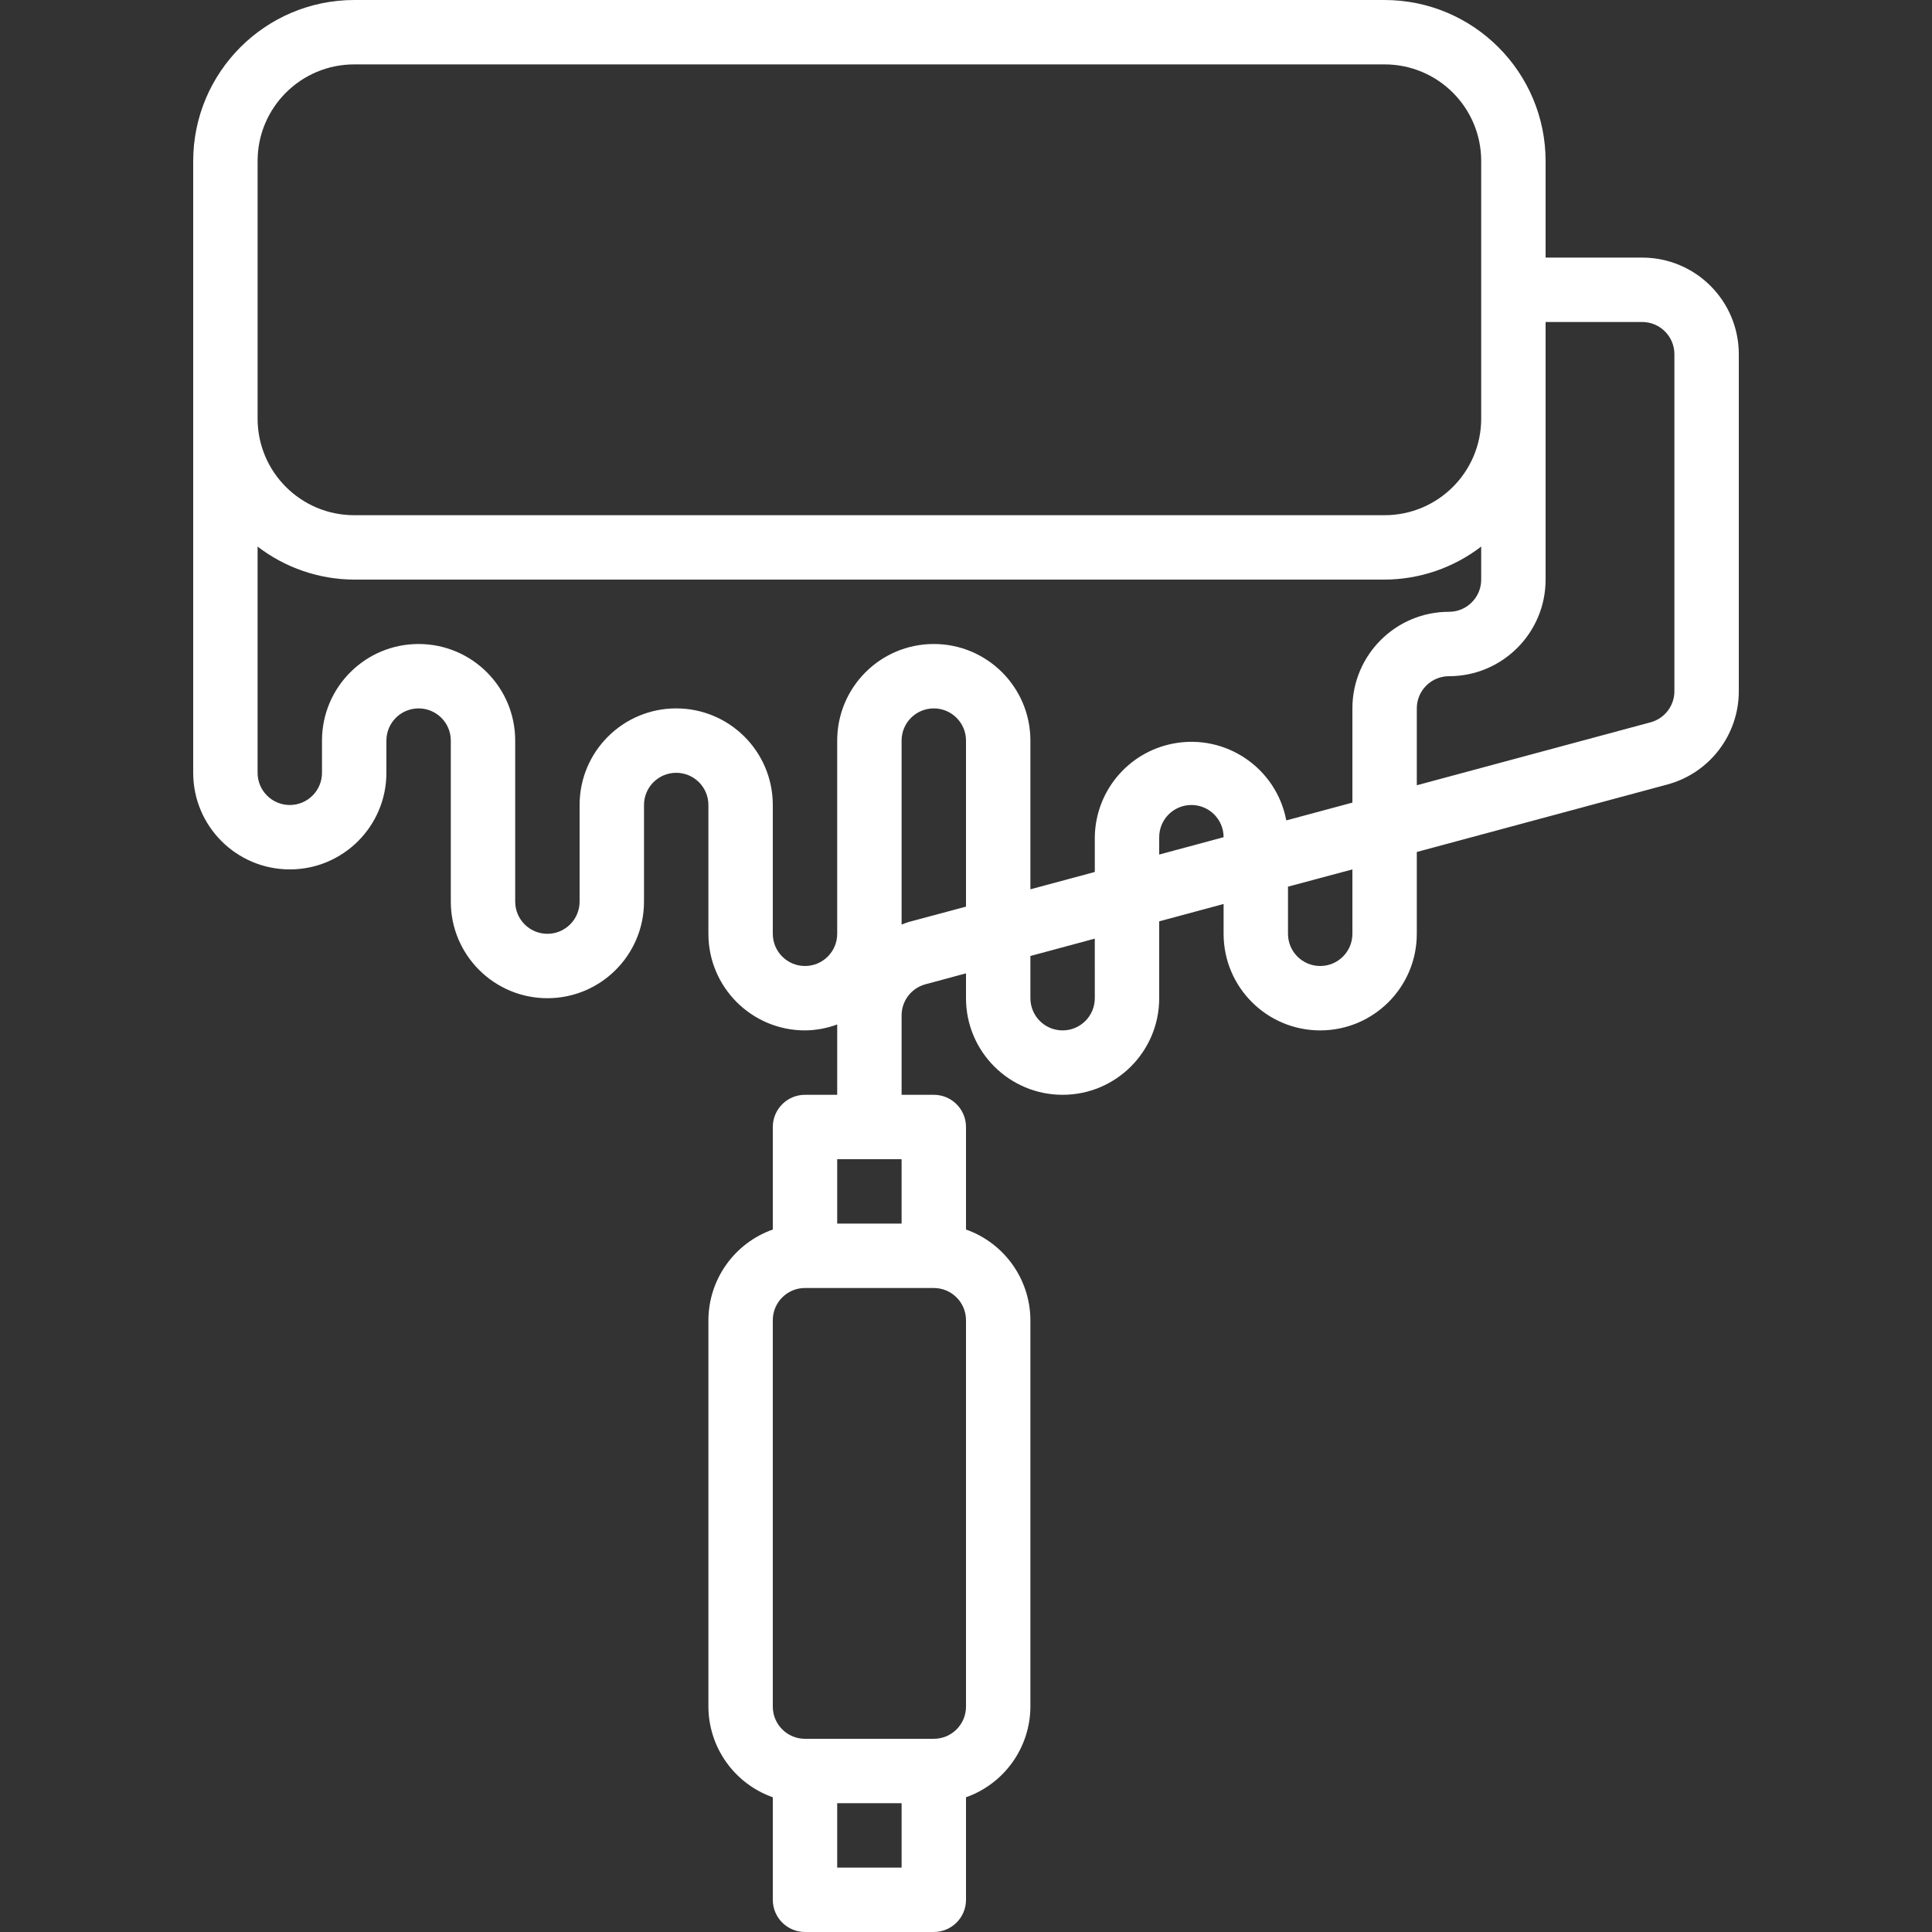 <?xml version="1.0" encoding="iso-8859-1"?>
<!-- Generator: Adobe Illustrator 19.0.0, SVG Export Plug-In . SVG Version: 6.00 Build 0)  -->
<svg xmlns="http://www.w3.org/2000/svg" xmlns:xlink="http://www.w3.org/1999/xlink" version="1.1" id="Capa_1" x="0px" y="0px" viewBox="0 0 480 480" style="enable-background:new 0 0 480 480;" xml:space="preserve" width="512px" height="512px">
<rect x="0" y="0" width="480" height="480" fill="#333333" stroke="none"/>
<g>
	<g>
		<path d="M408,64h-24V40c-0.026-22.08-17.92-39.974-40-40H88C65.92,0.026,48.026,17.92,48,40v152c0,13.255,10.745,24,24,24    s24-10.745,24-24v-8c0-4.418,3.582-8,8-8s8,3.582,8,8v40c0,13.255,10.745,24,24,24s24-10.745,24-24v-24c0-4.418,3.582-8,8-8    s8,3.582,8,8v32c0,13.255,10.745,24,24,24c2.732-0.026,5.438-0.524,8-1.472V272h-8c-4.418,0-8,3.582-8,8v25.472    c-9.555,3.378-15.958,12.394-16,22.528v96c0.042,10.134,6.445,19.15,16,22.528V472c0,4.418,3.582,8,8,8h32c4.418,0,8-3.582,8-8    v-25.472c9.555-3.378,15.958-12.394,16-22.528v-96c-0.042-10.134-6.445-19.15-16-22.528V280c0-4.418-3.582-8-8-8h-8v-19.736    c0.002-3.615,2.429-6.78,5.92-7.72l10.08-2.72V248c0,13.255,10.745,24,24,24s24-10.745,24-24v-19.096l16-4.312V232    c0,13.255,10.745,24,24,24s24-10.745,24-24v-20.328l62.232-16.76C424.714,192.093,432,182.59,432,171.736V88    C432,74.745,421.255,64,408,64z M64,40c0-13.255,10.745-24,24-24h256c13.255,0,24,10.745,24,24v64c0,13.255-10.745,24-24,24H88    c-13.255,0-24-10.745-24-24V40z M208,288h16v16h-16V288z M224,464h-16v-16h16V464z M232,320c4.418,0,8,3.582,8,8v96    c0,4.418-3.582,8-8,8h-32c-4.418,0-8-3.582-8-8v-96c0-4.418,3.582-8,8-8H232z M240,225.248l-14.232,3.816    c-0.616,0.168-1.176,0.424-1.768,0.64V184c0-4.418,3.582-8,8-8s8,3.582,8,8V225.248z M272,248c0,4.418-3.582,8-8,8s-8-3.582-8-8    v-10.488l16-4.312V248z M288,212.312V208c0-4.418,3.582-8,8-8s8,3.582,8,8L288,212.312z M336,232c0,4.418-3.582,8-8,8    s-8-3.582-8-8v-11.712L336,216V232z M336,176v23.408l-16.424,4.416c-2.475-13.022-15.037-21.572-28.059-19.097    C280.306,186.858,272.145,196.589,272,208v8.64l-16,4.304V184c0-13.255-10.745-24-24-24s-24,10.745-24,24v48c0,4.418-3.582,8-8,8    s-8-3.582-8-8v-32c0-13.255-10.745-24-24-24s-24,10.745-24,24v24c0,4.418-3.582,8-8,8s-8-3.582-8-8v-40c0-13.255-10.745-24-24-24    s-24,10.745-24,24v8c0,4.418-3.582,8-8,8s-8-3.582-8-8v-56.208c6.884,5.293,15.317,8.177,24,8.208h256    c8.683-0.031,17.116-2.915,24-8.208V144c0,4.418-3.582,8-8,8C346.745,152,336,162.745,336,176z M416,171.736    c-0.002,3.615-2.429,6.78-5.92,7.72L352,195.096V176c0-4.418,3.582-8,8-8c13.255,0,24-10.745,24-24V80h24c4.418,0,8,3.582,8,8    V171.736z" fill="#fff"/>
	</g>
</g>
<g>
</g>
<g>
</g>
<g>
</g>
<g>
</g>
<g>
</g>
<g>
</g>
<g>
</g>
<g>
</g>
<g>
</g>
<g>
</g>
<g>
</g>
<g>
</g>
<g>
</g>
<g>
</g>
<g>
</g>
</svg>
